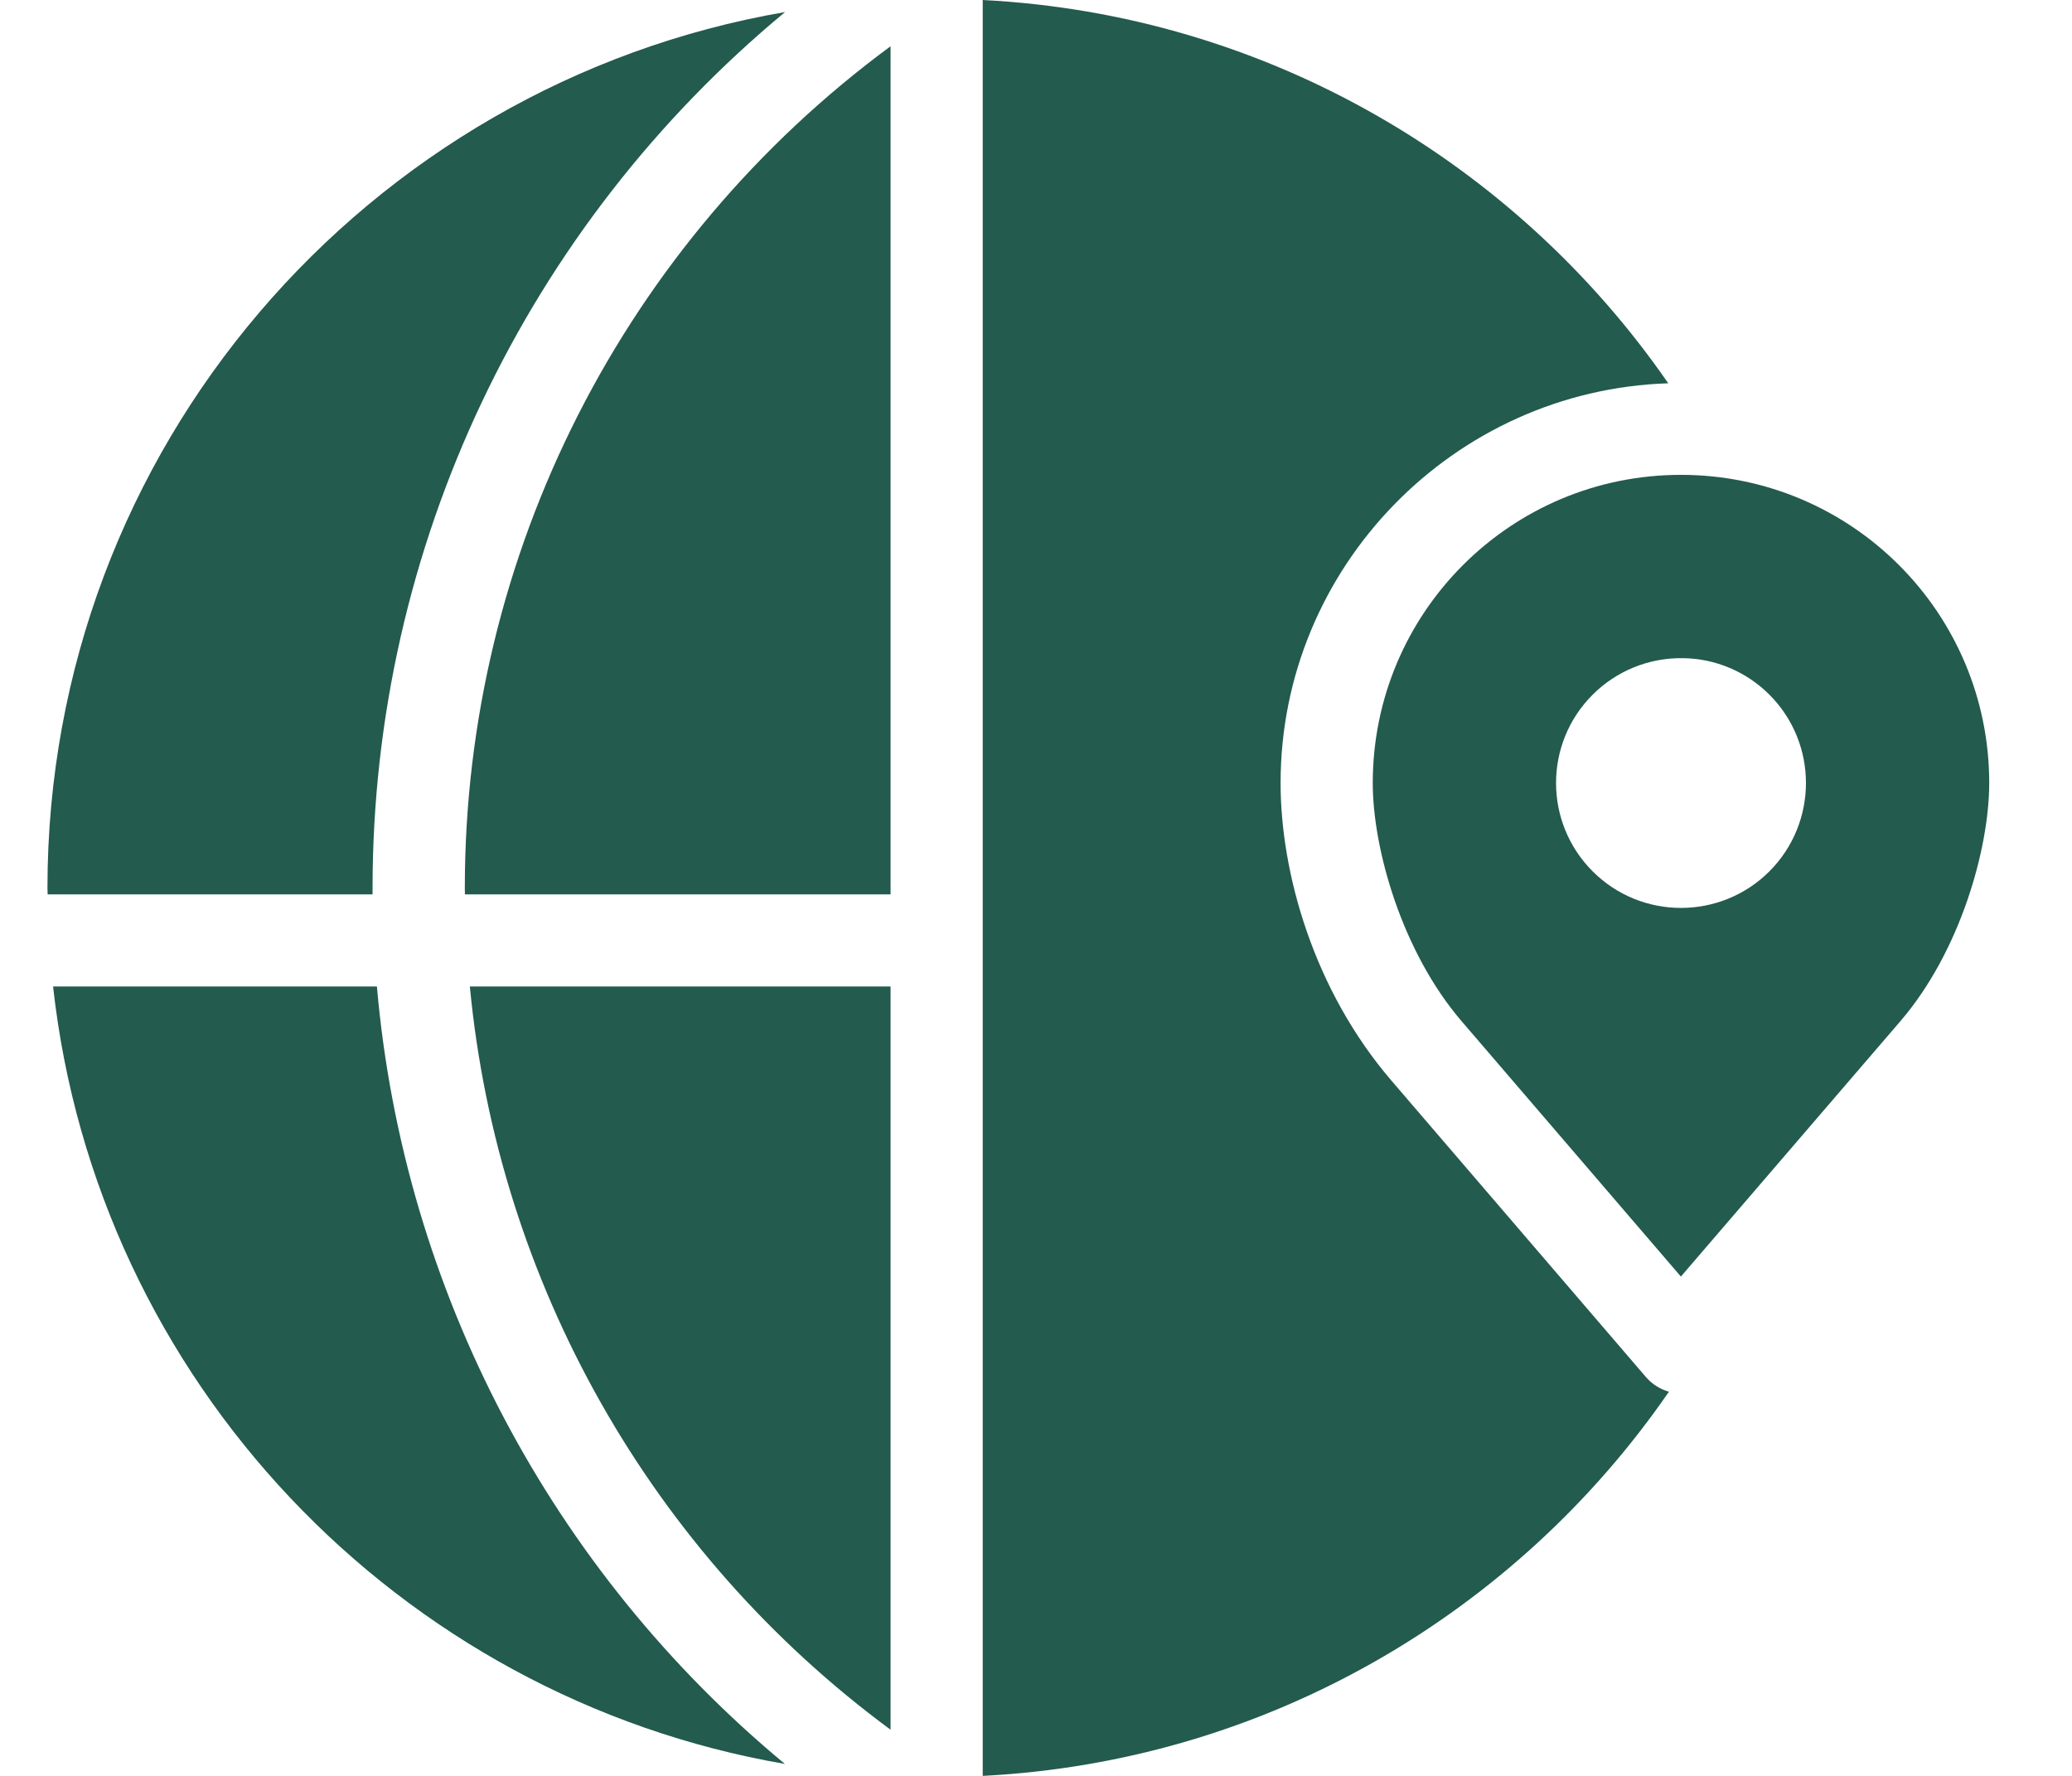 <svg width="21" height="18" viewBox="0 0 21 18" fill="none" xmlns="http://www.w3.org/2000/svg">
<path d="M9.96 0V18C12.844 17.853 15.373 16.344 16.915 14.106C16.825 14.081 16.744 14.029 16.683 13.959L14.105 10.956C13.313 10.035 12.979 8.847 12.979 7.936C12.979 5.747 14.735 3.955 16.908 3.885C15.365 1.653 12.841 0.148 9.96 0L9.96 0Z" fill="#235B4E"/>
<path d="M7.957 0.122C3.715 0.853 0.481 4.551 0.481 8.999C0.481 9.021 0.483 9.043 0.483 9.065H3.776V8.999C3.776 5.534 5.337 2.292 7.957 0.122H7.957Z" fill="#235B4E"/>
<path d="M9.026 0.469C6.333 2.453 4.711 5.608 4.711 8.999C4.711 9.02 4.712 9.043 4.712 9.065H9.026L9.026 0.469L9.026 0.469Z" fill="#235B4E"/>
<path d="M17.055 6.671C17.385 6.674 17.7 6.808 17.933 7.041C18.427 7.535 18.427 8.337 17.933 8.832C17.438 9.326 16.636 9.326 16.142 8.832C15.647 8.337 15.647 7.535 16.142 7.041C16.384 6.799 16.713 6.666 17.055 6.671H17.055ZM17.036 4.813C15.311 4.813 13.913 6.21 13.913 7.937C13.913 8.599 14.206 9.642 14.812 10.349L17.036 12.939L19.262 10.349C19.868 9.643 20.161 8.599 20.161 7.937C20.161 6.21 18.763 4.813 17.036 4.813H17.036Z" fill="#235B4E"/>
<path d="M0.538 9.999C0.979 13.992 4.036 17.202 7.955 17.879C5.591 15.919 4.089 13.084 3.82 9.999H0.538Z" fill="#235B4E"/>
<path d="M4.762 9.999C5.048 13.004 6.6 15.743 9.026 17.532V9.999H4.762Z" fill="#235B4E"/>
</svg>
